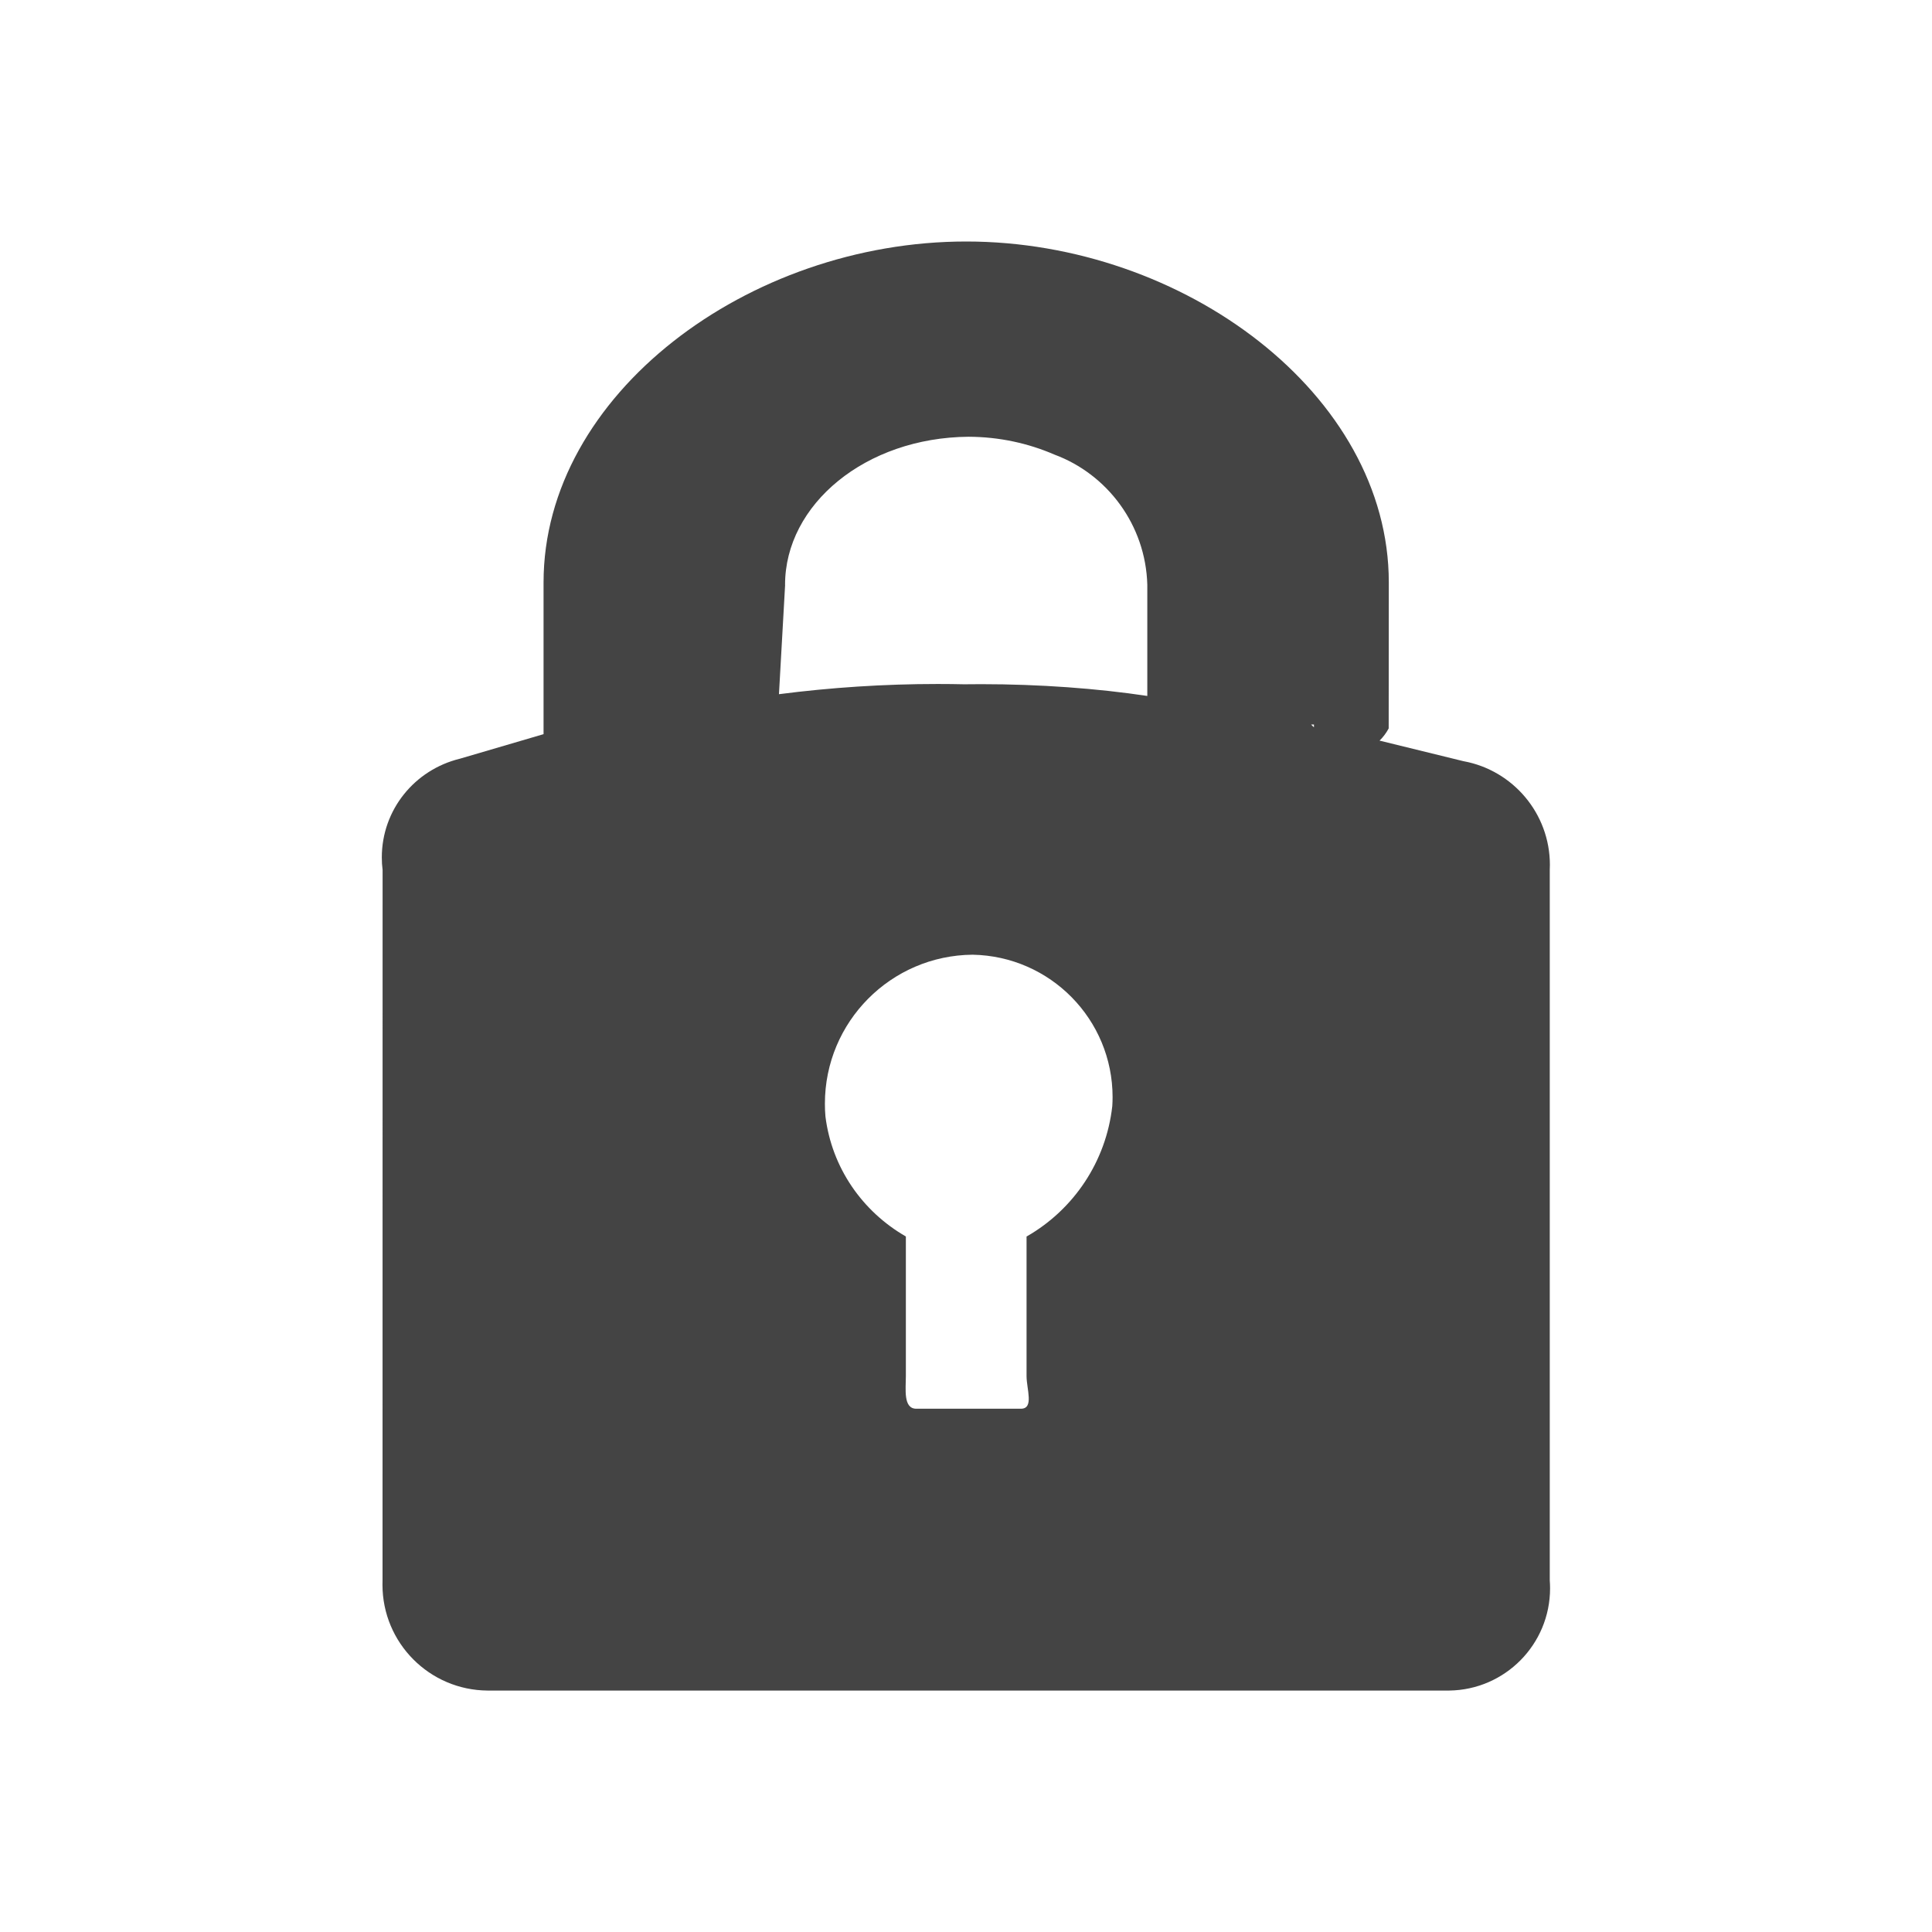 <!-- Generated by IcoMoon.io -->
<svg version="1.1" xmlns="http://www.w3.org/2000/svg" width="32" height="32" viewBox="0 0 32 32">
<title>lock</title>
<path fill="#444" d="M24.237 12.607l-1.387-0.34c0.060-0.059 0.111-0.127 0.151-0.202l0.002-2.418c0-3.113-3.393-5.647-7-5.647s-7 2.533-7 5.647v2.513l-1.387 0.407c-0.746 0.182-1.292 0.844-1.292 1.635 0 0.070 0.004 0.139 0.013 0.207l-0.001 11.772c-0.001 0.020-0.001 0.043-0.001 0.067 0 0.964 0.778 1.746 1.741 1.753h15.927c0.926-0.012 1.671-0.766 1.671-1.693 0-0.045-0.002-0.089-0.005-0.133l0-11.774c0.001-0.022 0.002-0.048 0.002-0.075 0-0.854-0.614-1.566-1.424-1.717zM13.003 9.687c0-1.333 1.333-2.44 3.040-2.453 0.506 0.002 0.987 0.107 1.423 0.296 0.875 0.325 1.509 1.164 1.537 2.154l0 1.843c-0.826-0.124-1.78-0.195-2.75-0.195-0.095 0-0.19 0.001-0.284 0.002-0.12-0.003-0.278-0.005-0.436-0.005-0.892 0-1.77 0.058-2.631 0.169l0.102-1.811zM17.003 20.48v2.313c0 0.213 0.127 0.54-0.093 0.54h-1.733c-0.22 0-0.173-0.327-0.173-0.54v-2.313c-0.722-0.415-1.226-1.139-1.332-1.987-0.007-0.073-0.009-0.143-0.009-0.213 0-1.356 1.094-2.456 2.447-2.467 1.286 0.024 2.318 1.071 2.318 2.36 0 0.049-0.002 0.098-0.005 0.147-0.103 0.924-0.642 1.711-1.406 2.153zM21.763 12.047v0l-0.047-0.047h0.047v0.040z"></path>
</svg>

